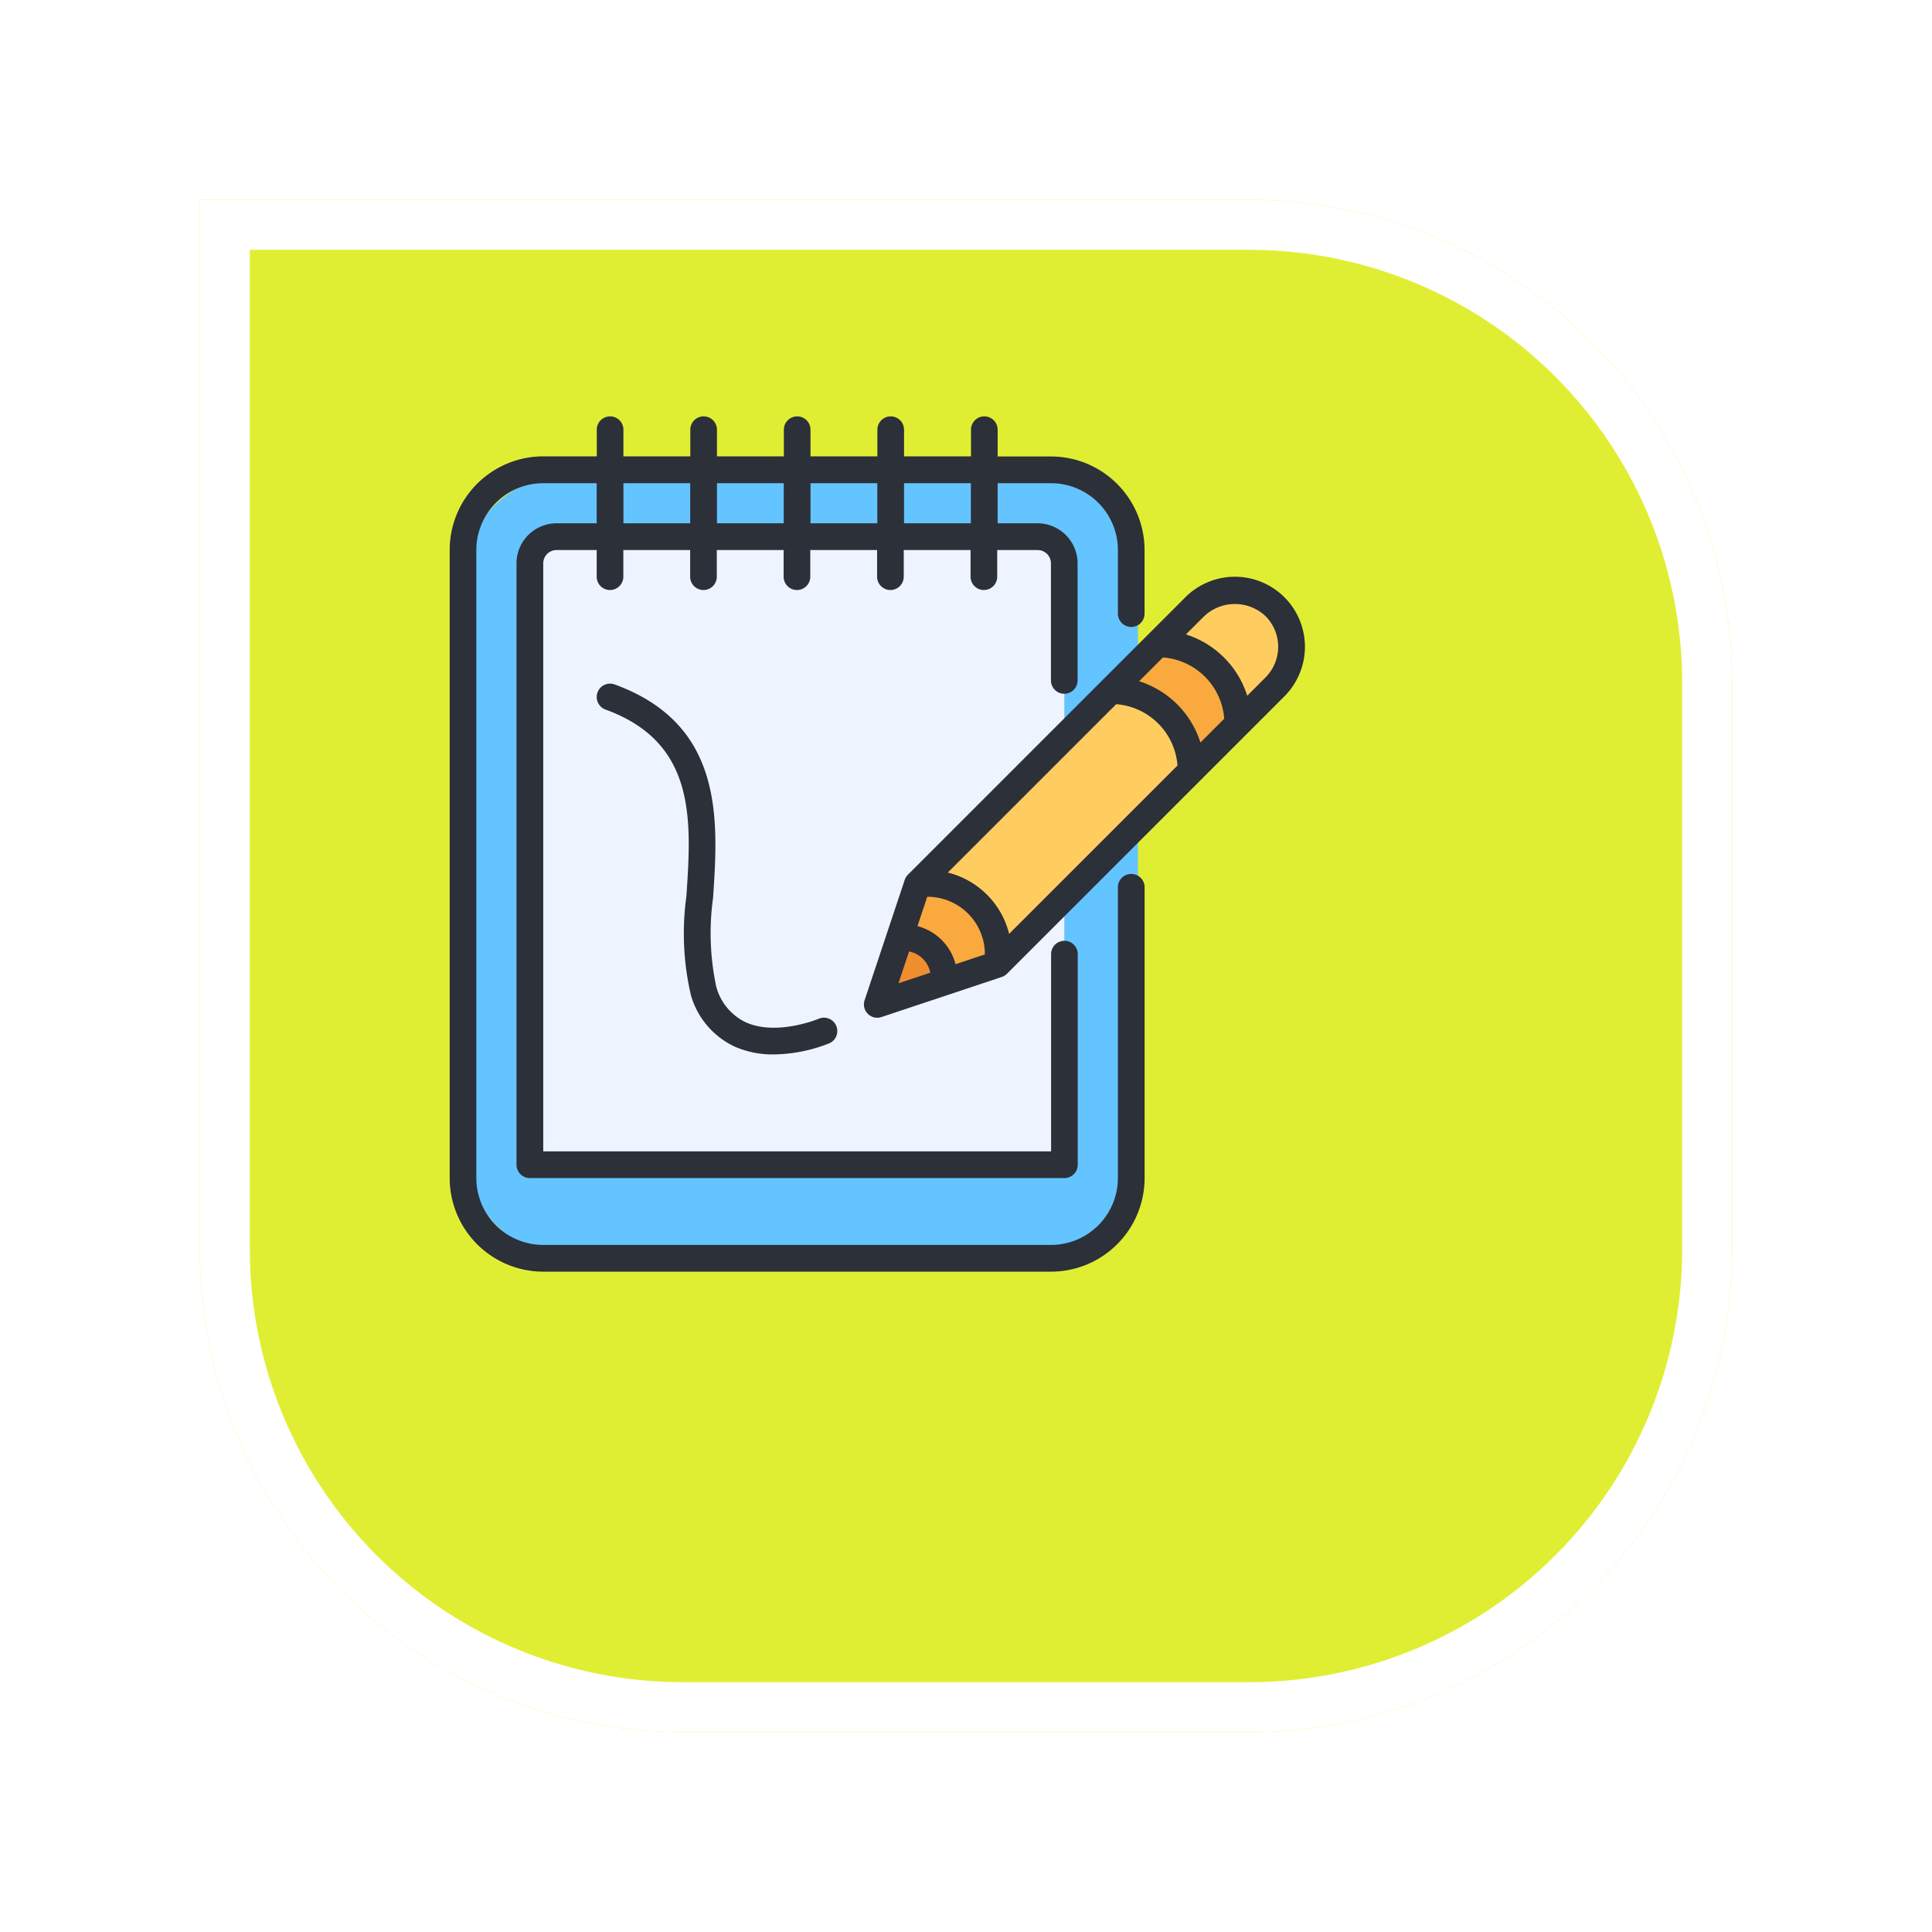 <svg xmlns="http://www.w3.org/2000/svg" xmlns:xlink="http://www.w3.org/1999/xlink" width="116" height="116" viewBox="0 0 116 116">
  <defs>
    <filter id="Rectángulo_401369" x="0" y="0" width="116" height="116" filterUnits="userSpaceOnUse">
      <feOffset dx="6" dy="7" input="SourceAlpha"/>
      <feGaussianBlur stdDeviation="4" result="blur"/>
      <feFlood flood-opacity="0.251"/>
      <feComposite operator="in" in2="blur"/>
      <feComposite in="SourceGraphic"/>
    </filter>
  </defs>
  <g id="Grupo_1178447" data-name="Grupo 1178447" transform="translate(-1115.051 -924)">
    <g transform="matrix(1, 0, 0, 1, 1115.05, 924)" filter="url(#Rectángulo_401369)">
      <g id="Rectángulo_401369-2" data-name="Rectángulo 401369" transform="translate(6 5)" fill="#e0ee33" stroke="#fff" stroke-width="3">
        <path d="M0,0H63A29,29,0,0,1,92,29V63A29,29,0,0,1,63,92H29A29,29,0,0,1,0,63V0A0,0,0,0,1,0,0Z" stroke="none"/>
        <path d="M1.5,1.5H63A27.5,27.5,0,0,1,90.5,29V63A27.5,27.5,0,0,1,63,90.5H29A27.5,27.5,0,0,1,1.5,63V1.5A0,0,0,0,1,1.5,1.5Z" fill="none"/>
      </g>
    </g>
    <g id="libro-de-bocetos" transform="translate(1142.051 949)">
      <rect id="Rectángulo_405134" data-name="Rectángulo 405134" width="40.406" height="46.834" rx="6" transform="translate(0.918 3.599)" fill="#64c4ff"/>
      <path id="Trazado_1034017" data-name="Trazado 1034017" d="M6,46.711V10.6A1.606,1.606,0,0,1,7.6,9H36.49a1.606,1.606,0,0,1,1.6,1.6V46.711Z" transform="translate(-1.186 -1.779)" fill="#eef4ff"/>
      <path id="Trazado_1034018" data-name="Trazado 1034018" d="M34.407,30.652,51.064,14a3.4,3.4,0,0,1,4.814,4.814L39.222,35.466,32,37.873Z" transform="translate(-6.325 -2.569)" fill="#ffcd5f"/>
      <path id="Trazado_1034019" data-name="Trazado 1034019" d="M34.408,34.989a4.369,4.369,0,0,1,.62-.045A4.258,4.258,0,0,1,39.222,39.8L32,42.21Z" transform="translate(-6.325 -6.906)" fill="#f9a93e"/>
      <path id="Trazado_1034020" data-name="Trazado 1034020" d="M54.314,24.622A4.82,4.82,0,0,0,49.5,19.808L52.308,17a4.82,4.82,0,0,1,4.814,4.814Z" transform="translate(-9.783 -3.36)" fill="#f9a93e"/>
      <path id="Trazado_1034021" data-name="Trazado 1034021" d="M33.337,39h.268a2.41,2.41,0,0,1,2.407,2.407v.268L32,43.011Z" transform="translate(-6.325 -7.708)" fill="#ef8e2e"/>
      <g id="Grupo_1177650" data-name="Grupo 1177650">
        <path id="Trazado_1034022" data-name="Trazado 1034022" d="M40.92,27.473a.8.8,0,0,0-.8.8V45.735a4.017,4.017,0,0,1-4.012,4.012H5.617A4.017,4.017,0,0,1,1.6,45.735V8.024A4.017,4.017,0,0,1,5.617,4.012H8.826V6.419H6.419A2.41,2.41,0,0,0,4.012,8.826V44.932a.8.8,0,0,0,.8.8H36.909a.8.8,0,0,0,.8-.8V32.287a.8.8,0,1,0-1.6,0V44.13H5.617V8.826a.8.8,0,0,1,.8-.8H8.826v1.6a.8.8,0,1,0,1.6,0v-1.6h4.012v1.6a.8.8,0,1,0,1.6,0v-1.6h4.012v1.6a.8.8,0,1,0,1.6,0v-1.6h4.012v1.6a.8.8,0,0,0,1.6,0v-1.6h4.012v1.6a.8.8,0,0,0,1.6,0v-1.6H35.3a.8.8,0,0,1,.8.8v7.028a.8.8,0,0,0,1.6,0V8.826A2.41,2.41,0,0,0,35.3,6.419H32.9V4.012h3.209a4.017,4.017,0,0,1,4.012,4.012v3.819a.8.8,0,0,0,1.6,0V8.024a5.623,5.623,0,0,0-5.617-5.617H32.9V.8a.8.8,0,0,0-1.6,0v1.6H27.28V.8a.8.8,0,0,0-1.6,0v1.6H21.664V.8a.8.8,0,1,0-1.6,0v1.6H16.047V.8a.8.8,0,1,0-1.6,0v1.6H10.431V.8a.8.8,0,1,0-1.6,0v1.6H5.617A5.623,5.623,0,0,0,0,8.024V45.735a5.623,5.623,0,0,0,5.617,5.617h30.49a5.623,5.623,0,0,0,5.617-5.617V28.275A.8.8,0,0,0,40.92,27.473ZM31.292,4.012V6.419H27.28V4.012Zm-5.617,0V6.419H21.664V4.012Zm-5.617,0V6.419H16.047V4.012Zm-5.617,0V6.419H10.431V4.012Z" fill="#2c3038"/>
        <path id="Trazado_1034023" data-name="Trazado 1034023" d="M57.478,16.2A4.206,4.206,0,0,0,50.3,13.23l-2.214,2.214h0l-2.808,2.808h0L33.642,29.887a.805.805,0,0,0-.194.313l-2.407,7.221a.8.8,0,0,0,1.015,1.015l7.221-2.407a.805.805,0,0,0,.313-.194L51.225,24.2h0l2.808-2.808h0l2.214-2.214A4.233,4.233,0,0,0,57.478,16.2ZM36.5,35.264a3.2,3.2,0,0,0-2.287-2.287l.587-1.761a3.445,3.445,0,0,1,3.46,3.461Zm1.886-4.173a5.027,5.027,0,0,0-2.351-1.329L46.145,19.653a3.993,3.993,0,0,1,3.68,3.68L39.716,33.442A5.022,5.022,0,0,0,38.387,31.091Zm9.136-12.816,1.43-1.43a3.993,3.993,0,0,1,3.68,3.68l-1.43,1.43A5.641,5.641,0,0,0,47.523,18.275ZM33.708,34.5a1.605,1.605,0,0,1,1.274,1.274l-1.91.637ZM55.113,18.044l-1.1,1.1a5.641,5.641,0,0,0-3.68-3.68l1.1-1.1a2.689,2.689,0,0,1,3.676,0,2.607,2.607,0,0,1,0,3.683Z" transform="translate(-6.127 -2.372)" fill="#2c3038"/>
        <path id="Trazado_1034024" data-name="Trazado 1034024" d="M16.658,38.708A4.894,4.894,0,0,0,19.3,41.8a5.686,5.686,0,0,0,2.336.462,9.315,9.315,0,0,0,3.325-.666.8.8,0,0,0-.631-1.475c-.025.01-2.522,1.049-4.378.212A3.315,3.315,0,0,1,18.18,38.2a15.427,15.427,0,0,1-.192-5.34c.309-4.638.694-10.41-5.911-12.812a.8.8,0,1,0-.548,1.508c5.472,1.99,5.16,6.67,4.858,11.2A16.361,16.361,0,0,0,16.658,38.708Z" transform="translate(-2.174 -3.953)" fill="#2c3038"/>
      </g>
    </g>
  </g>
</svg>
